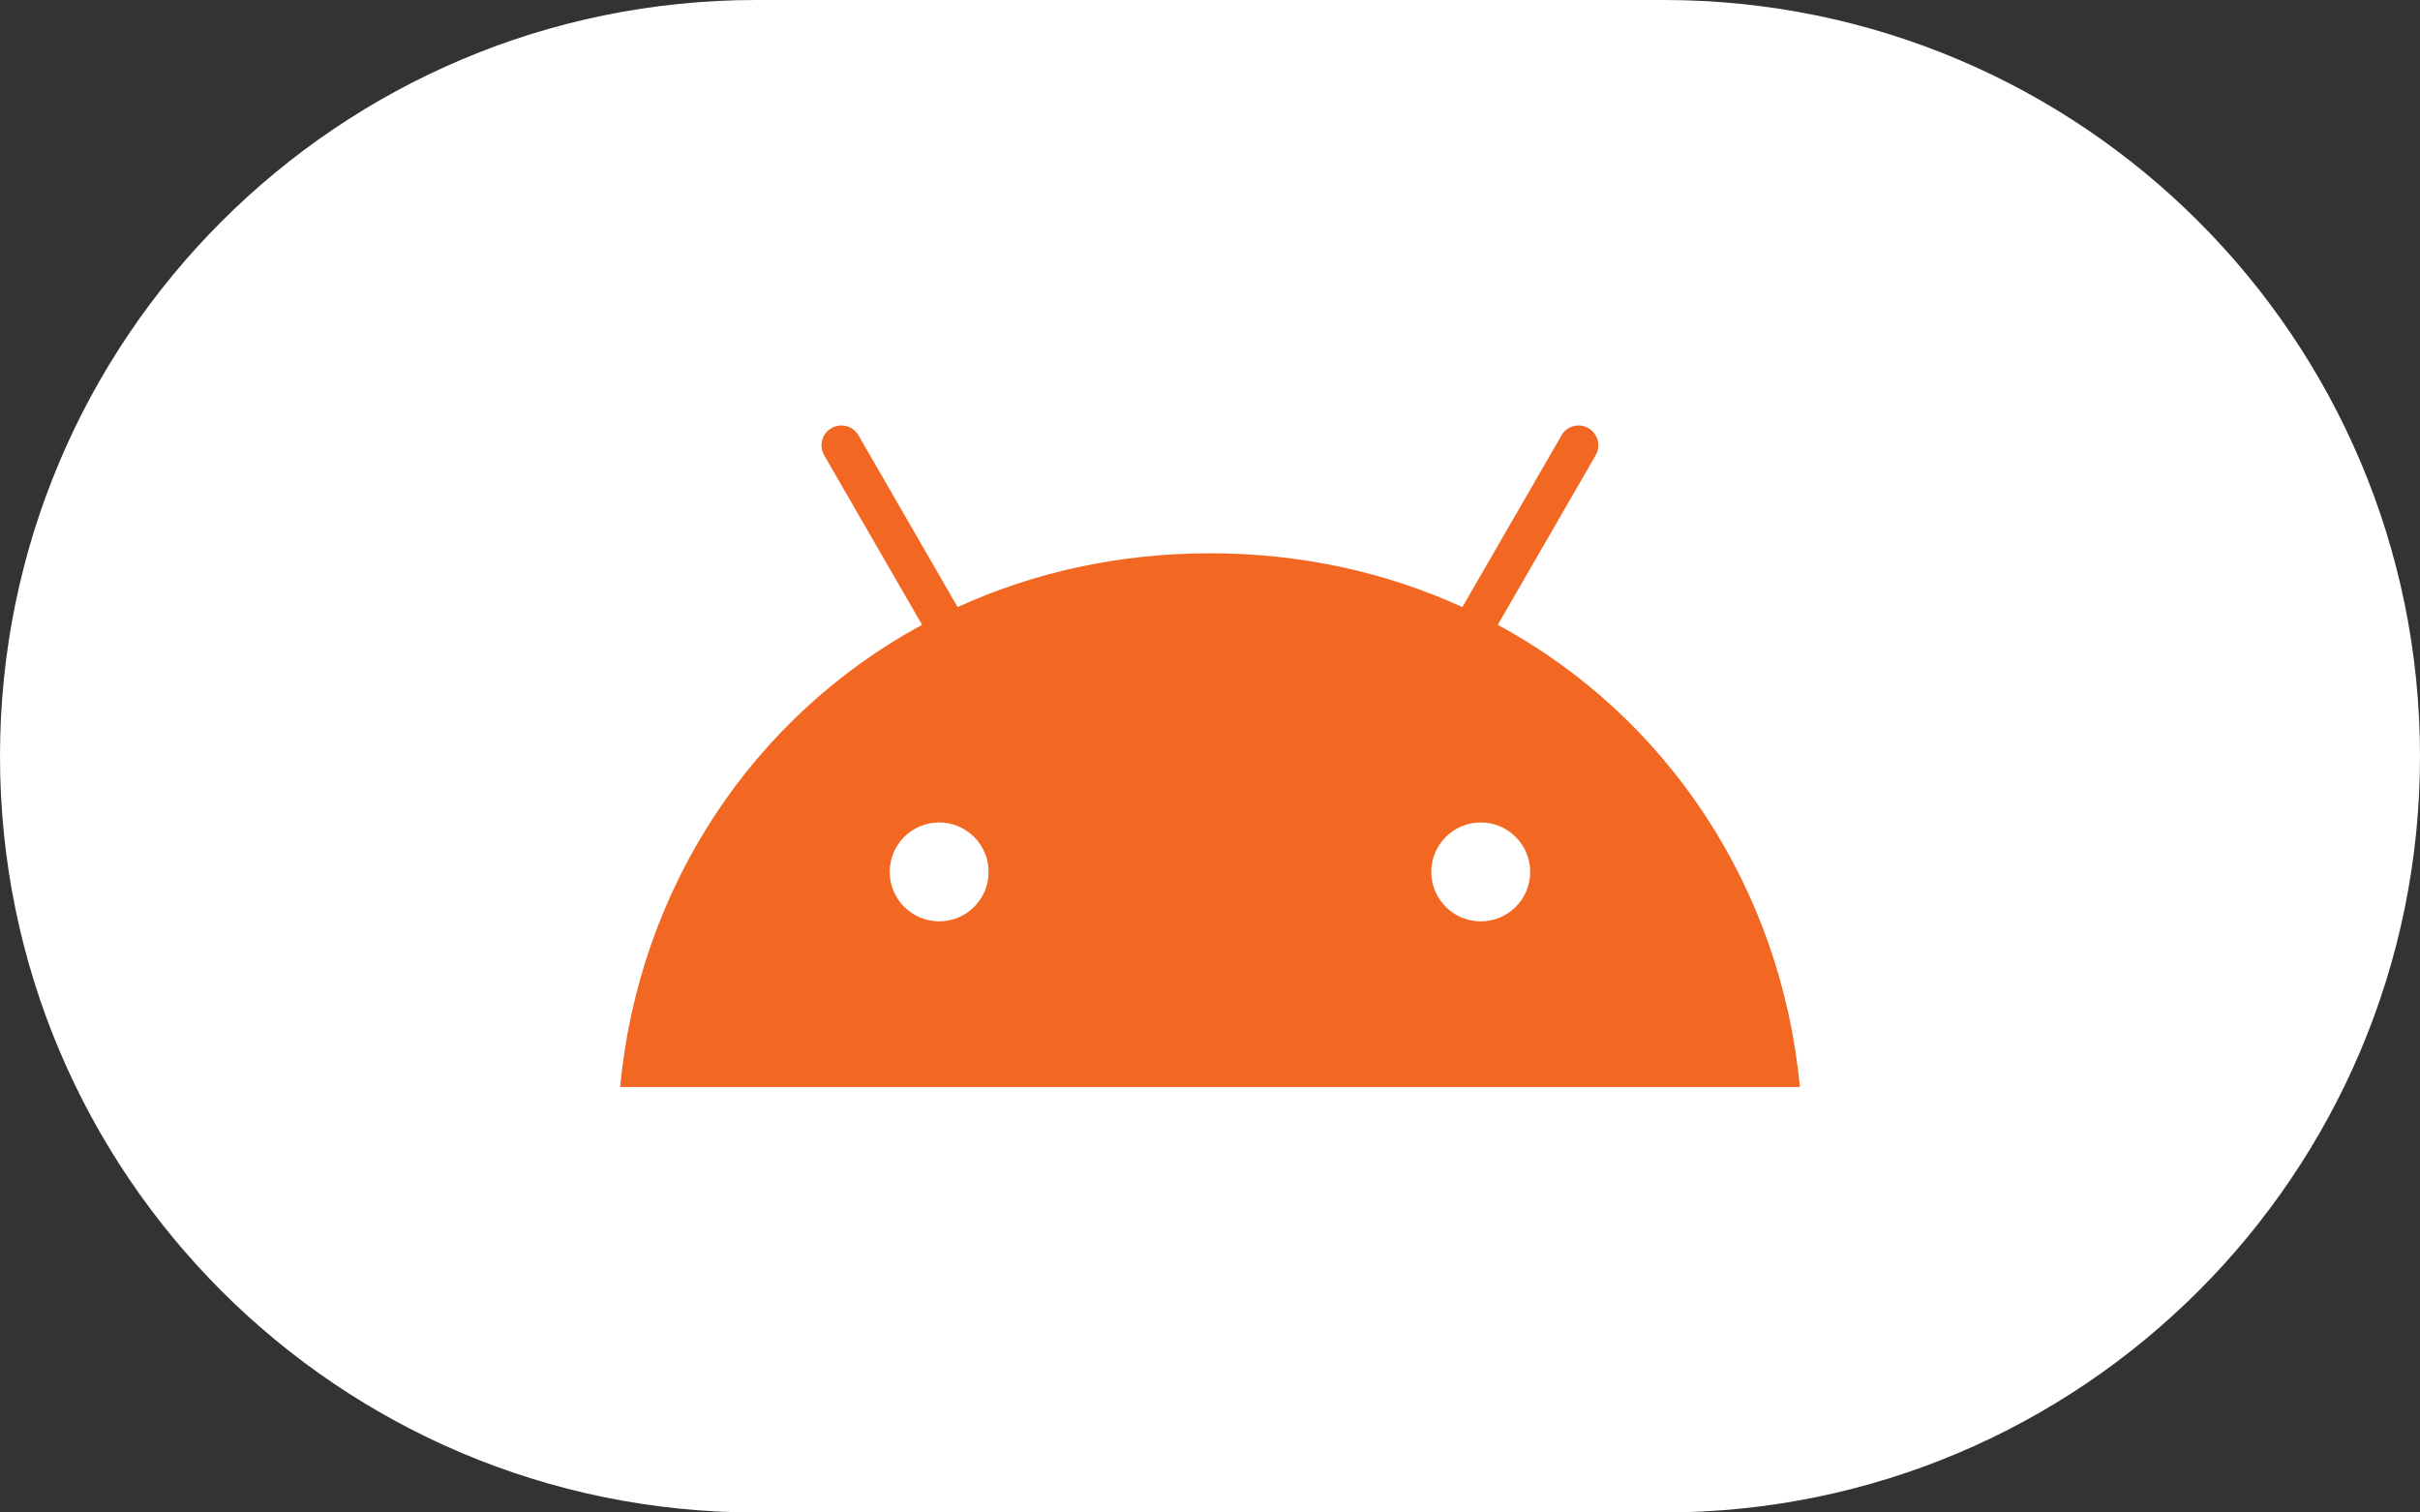 <svg width="80" height="50" viewBox="0 0 80 50" fill="none" xmlns="http://www.w3.org/2000/svg">
<rect x="0" y="0" width="80" height="50" fill="#333333" stroke="none"/>
<path d="M0 25C0 11.193 11.193 0 25 0H55C68.807 0 80 11.193 80 25V25C80 38.807 68.807 50 55 50H25C11.193 50 0 38.807 0 25V25Z" fill="white"/>
<path d="M49.514 20.655L52.749 15.051C52.932 14.736 52.822 14.337 52.512 14.155C52.202 13.972 51.798 14.078 51.62 14.393L48.343 20.069C45.842 18.927 43.027 18.29 40 18.29C36.973 18.29 34.158 18.927 31.657 20.069L28.38 14.393C28.197 14.078 27.798 13.972 27.484 14.155C27.17 14.337 27.064 14.736 27.246 15.051L30.481 20.655C24.903 23.678 21.124 29.324 20.5 35.934H59.5C58.876 29.324 55.097 23.677 49.514 20.655ZM31.046 30.458C30.142 30.458 29.412 29.723 29.412 28.823C29.412 27.919 30.146 27.189 31.046 27.189C31.95 27.189 32.681 27.923 32.681 28.823C32.685 29.723 31.95 30.458 31.046 30.458ZM48.95 30.458C48.045 30.458 47.315 29.723 47.315 28.823C47.315 27.919 48.05 27.189 48.95 27.189C49.854 27.189 50.584 27.923 50.584 28.823C50.589 29.723 49.854 30.458 48.95 30.458Z" fill="#F26722"/>
</svg>
